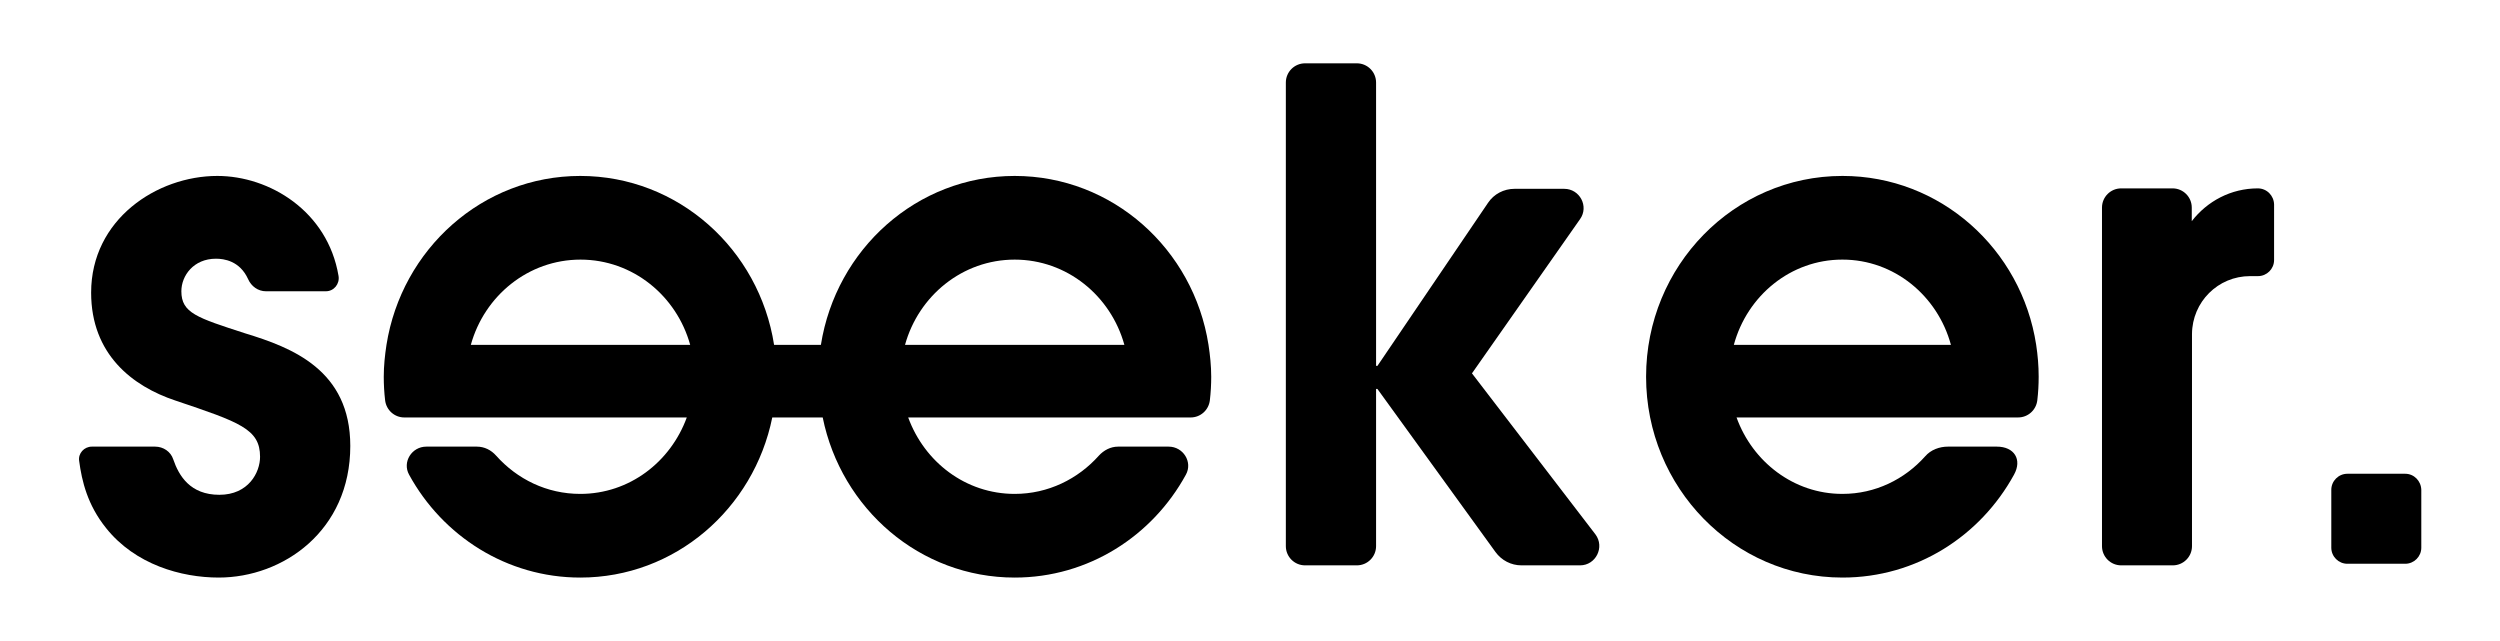 <?xml version="1.0" encoding="utf-8"?>
<!-- Generator: Adobe Illustrator 23.1.1, SVG Export Plug-In . SVG Version: 6.00 Build 0)  -->
<svg version="1.1" id="Layer_1" xmlns="http://www.w3.org/2000/svg" xmlns:xlink="http://www.w3.org/1999/xlink" x="0px" y="0px"
	 viewBox="0 0 110.55 28.35" style="enable-background:new 0 0 110.55 28.35;" xml:space="preserve">
<style type="text/css">
	.st0{display:none;}
	.st1{display:inline;}
</style>
<g>
	<path d="M106.36,20.95h-2.56c-0.39,0-0.71,0.32-0.71,0.71v2.56c0,0.39,0.32,0.71,0.71,0.71h2.56c0.39,0,0.71-0.32,0.71-0.71v-2.56
		C107.06,21.27,106.75,20.95,106.36,20.95z"/>
	<path d="M10.84,14.74c-2.13-0.69-2.82-0.9-2.82-1.86c0-0.69,0.54-1.44,1.53-1.44c0.35,0,1.05,0.09,1.42,0.9
		c0.14,0.32,0.44,0.54,0.79,0.54h2.65c0.36,0,0.62-0.33,0.56-0.68c-0.48-2.86-3.05-4.42-5.36-4.42c-2.67,0-5.58,1.92-5.58,5.16
		c0,2.73,1.83,4.14,3.72,4.77c2.85,0.96,3.75,1.26,3.75,2.49c0,0.69-0.51,1.68-1.8,1.68c-1.29,0-1.79-0.84-2.04-1.57
		c-0.11-0.34-0.44-0.56-0.8-0.56H4.06c-0.34,0-0.61,0.3-0.56,0.63c0.12,0.9,0.37,1.95,1.19,2.97c1.29,1.62,3.33,2.19,4.98,2.19
		c2.85,0,5.82-2.07,5.82-5.82C15.49,16.36,12.91,15.37,10.84,14.74z"/>
	<path d="M65.09,16.51l4.78-6.82c0.4-0.56-0.01-1.34-0.7-1.34h-2.2c-0.47,0-0.91,0.23-1.17,0.62l-4.89,7.21h-0.06V3.65
		c0-0.47-0.38-0.85-0.85-0.85h-2.29c-0.47,0-0.85,0.38-0.85,0.85v20.5c0,0.47,0.38,0.85,0.85,0.85h2.29c0.47,0,0.85-0.38,0.85-0.85
		V17.2h0.06l5.22,7.21c0.27,0.37,0.69,0.59,1.15,0.59h2.59c0.7,0,1.1-0.81,0.68-1.37L65.09,16.51z"/>
	<path d="M81.48,7.78C81.47,7.78,81.47,7.78,81.48,7.78L81.48,7.78c-0.01,0-0.01,0-0.01,0c-4.79,0-8.68,3.97-8.68,8.88
		c0,4.9,3.89,8.88,8.68,8.88c0,0,0,0,0.01,0v0c0,0,0,0,0,0c3.26,0,6.09-1.83,7.58-4.55c0.37-0.67,0.01-1.24-0.76-1.24l-2.16,0
		c-0.38,0-0.76,0.14-1.01,0.43c-0.91,1.02-2.21,1.66-3.65,1.66c0,0,0,0-0.01,0v0c0,0,0,0-0.01,0c-2.13,0-3.96-1.41-4.67-3.38h4.68v0
		h4.67h3.1c0.44,0,0.8-0.33,0.85-0.76c0.04-0.34,0.06-0.68,0.06-1.04c0-0.48-0.04-0.95-0.11-1.41C89.39,11.01,85.8,7.78,81.48,7.78z
		 M81.47,15.25L81.47,15.25l-4.8,0c0.59-2.18,2.52-3.77,4.79-3.77c0,0,0,0,0.01,0v0c0,0,0,0,0.01,0c2.27,0,4.2,1.59,4.79,3.77H81.47
		z"/>
	<path d="M99.84,8.33c-1.19,0-2.24,0.57-2.92,1.45v-0.6c0-0.47-0.38-0.85-0.85-0.85H93.8c-0.47,0-0.85,0.38-0.85,0.85v14.97
		c0,0.47,0.38,0.85,0.85,0.85h2.28c0.47,0,0.85-0.38,0.85-0.85v-9.38c0.01-1.42,1.15-2.56,2.57-2.56h0.35
		c0.39,0,0.71-0.32,0.71-0.71V9.04C100.55,8.65,100.24,8.33,99.84,8.33z"/>
	<path d="M53.44,15.25c-0.66-4.23-4.24-7.47-8.57-7.47c-4.33,0-7.9,3.24-8.57,7.47h-2.07c-0.66-4.23-4.24-7.47-8.57-7.47
		c-4.33,0-7.9,3.24-8.57,7.47c-0.07,0.46-0.12,0.93-0.12,1.41c0,0.35,0.02,0.7,0.06,1.04c0.05,0.43,0.41,0.76,0.85,0.76h12.49
		c-0.72,1.97-2.54,3.38-4.71,3.38c-1.48,0-2.79-0.65-3.72-1.69c-0.22-0.25-0.52-0.4-0.85-0.4h-2.24c-0.64,0-1.07,0.68-0.76,1.24
		c1.48,2.71,4.32,4.55,7.57,4.55v0c4.19,0,7.67-3.04,8.49-7.08h2.23c0.82,4.04,4.3,7.08,8.49,7.08v0c3.26,0,6.09-1.84,7.57-4.55
		c0.31-0.56-0.12-1.24-0.76-1.24h-2.24c-0.33,0-0.63,0.16-0.85,0.4c-0.92,1.03-2.24,1.69-3.72,1.69c-2.17,0-3.99-1.41-4.71-3.38
		h12.49c0.44,0,0.8-0.33,0.85-0.76c0.04-0.34,0.06-0.69,0.06-1.04C53.56,16.18,53.51,15.71,53.44,15.25z M20.82,15.25
		c0.6-2.17,2.54-3.77,4.85-3.77s4.25,1.6,4.85,3.77H20.82z M40.02,15.25c0.6-2.17,2.54-3.77,4.85-3.77s4.25,1.6,4.85,3.77H40.02z"/>
</g>
<g class="st0">
	<path class="st1" d="M331.92,20.26v3.7c-4.33,0-7.9-3.24-8.57-7.47h3.71C327.67,18.66,329.61,20.26,331.92,20.26z"/>
	<path class="st1" d="M317.57,16.49h3.71c-0.66,4.23-4.24,7.47-8.57,7.47v-3.7C315.04,20.26,316.97,18.66,317.57,16.49z"/>
</g>
</svg>

